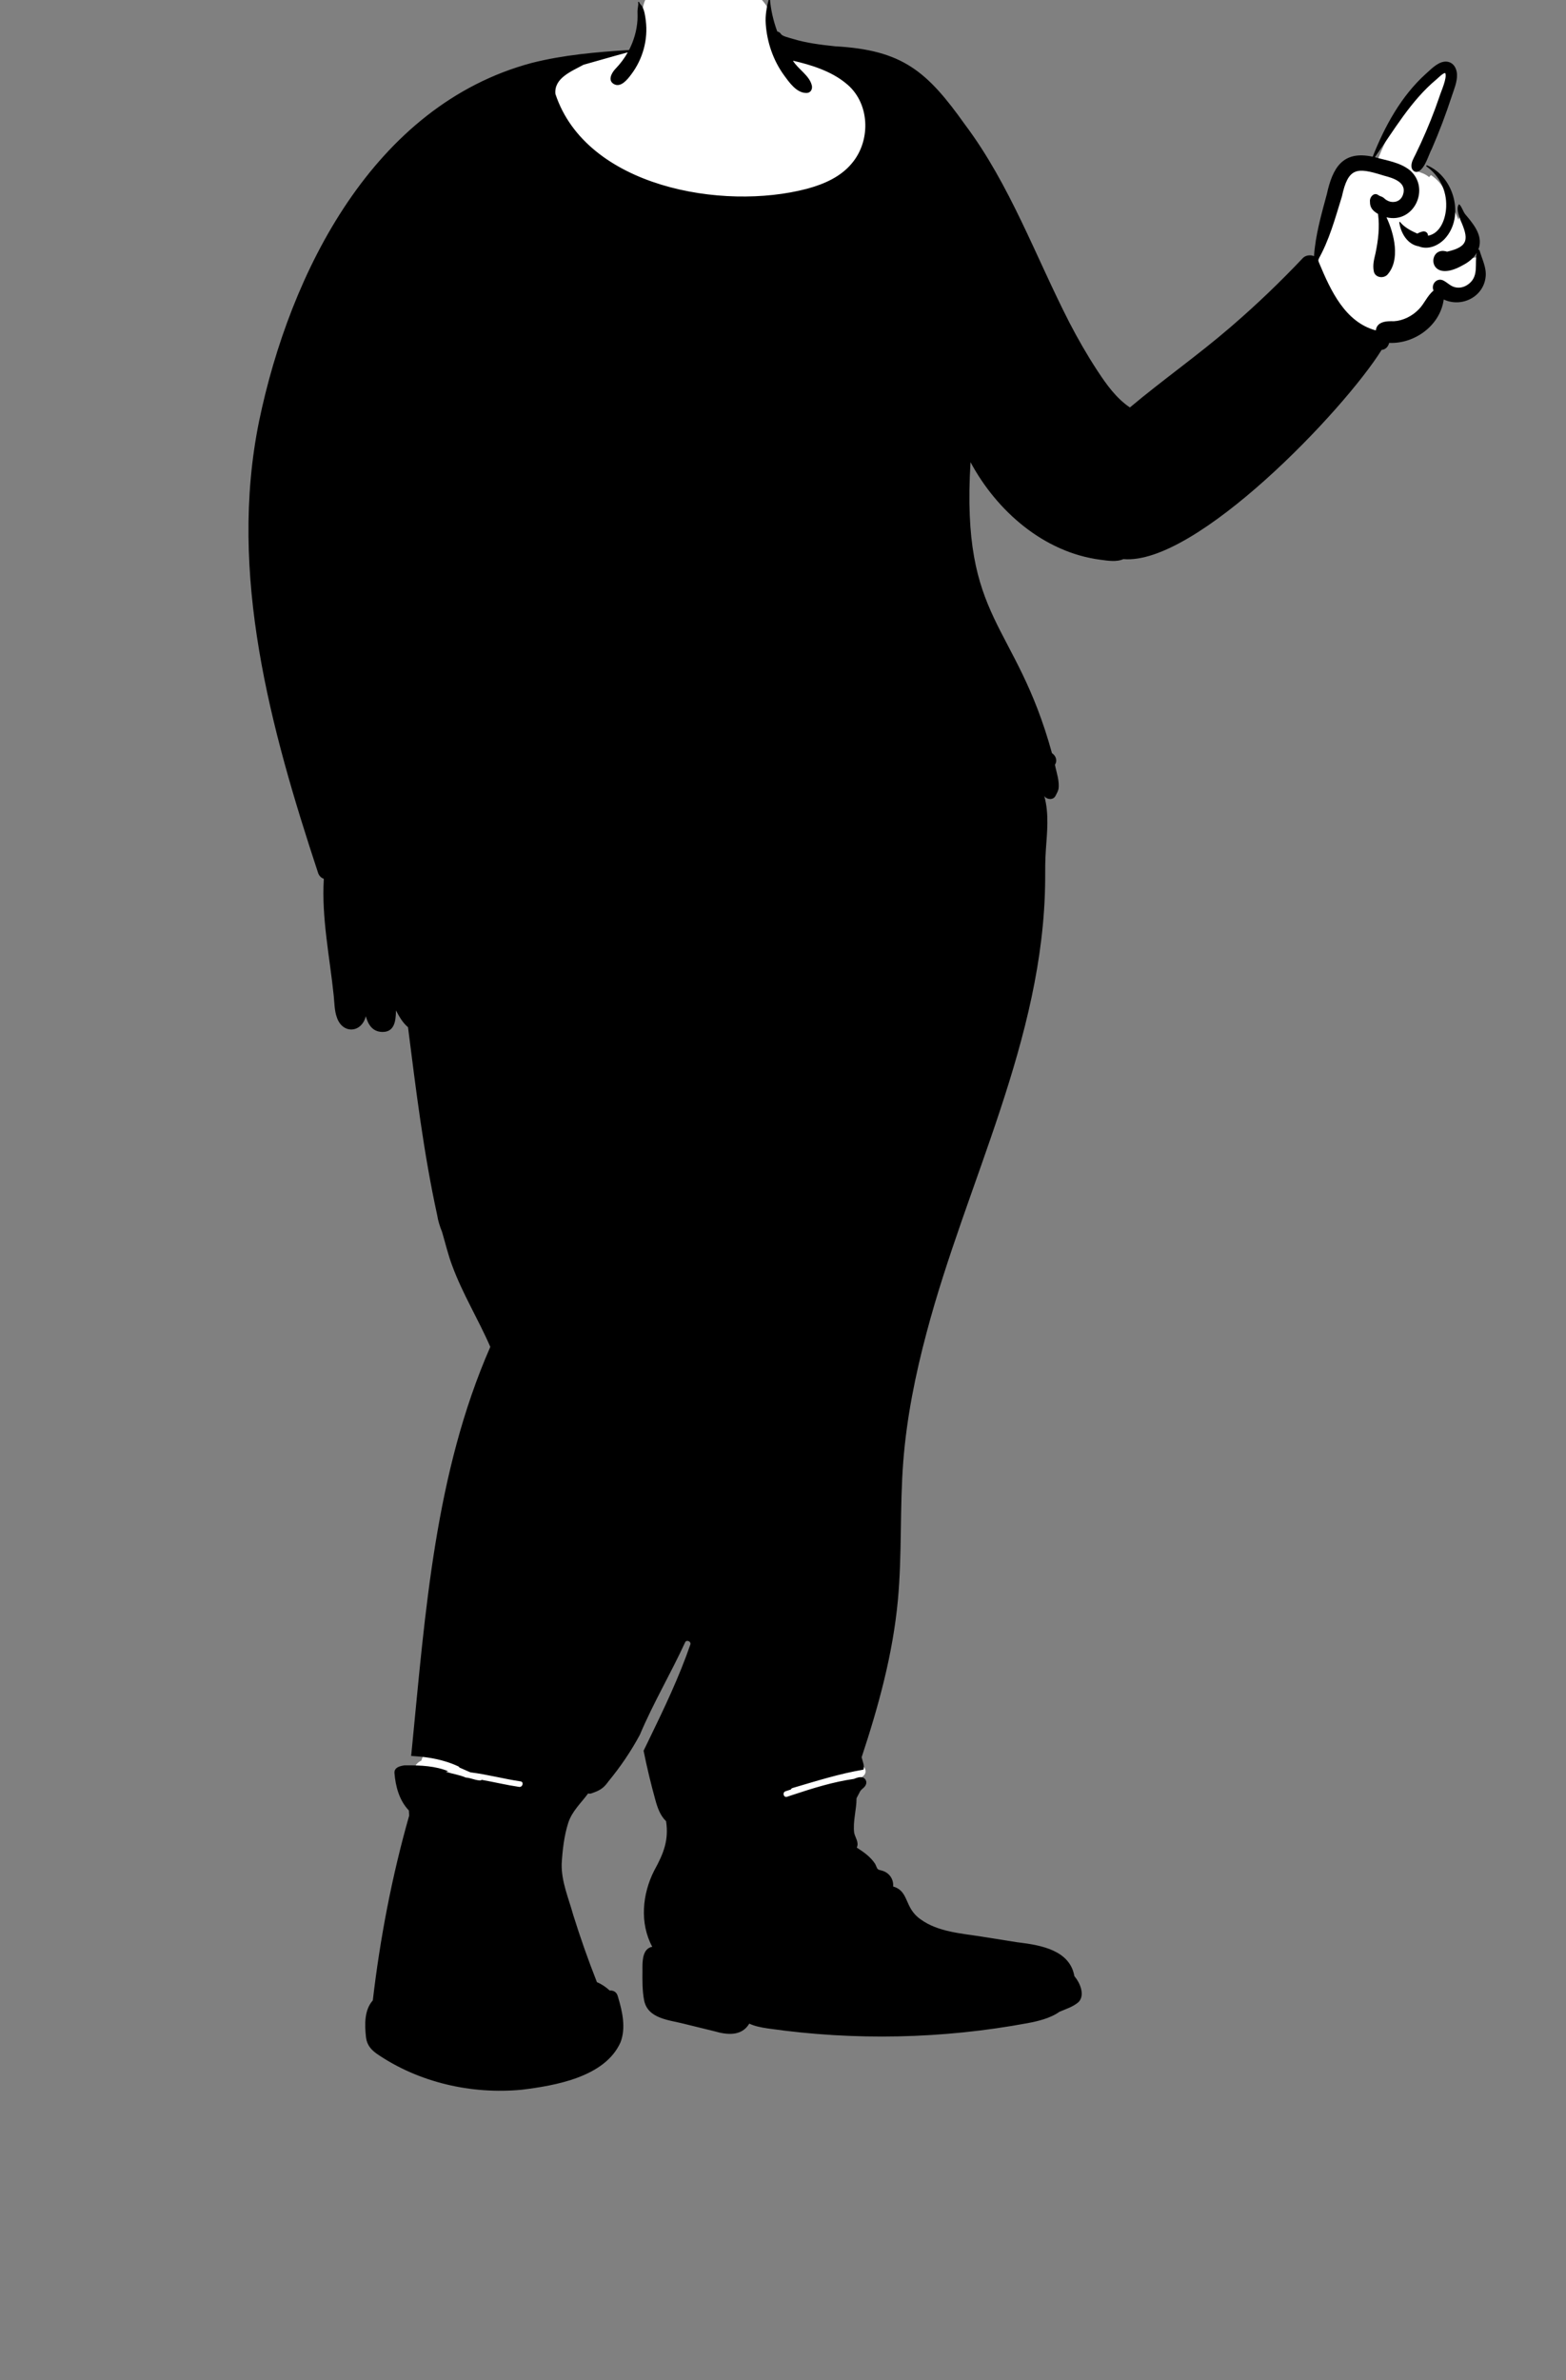<?xml version="1.0" encoding="UTF-8"?>
<svg width="1645px" height="2500px" viewBox="0 0 1645 2500" version="1.1" xmlns="http://www.w3.org/2000/svg" xmlns:xlink="http://www.w3.org/1999/xlink">
    <rect x="0" y="0" width="1645" height="2500" fill="#808080" stroke="none"/>
    <!-- Generator: Sketch 62 (91390) - https://sketch.com -->
    <title>pose/standing/pointing_finger-1</title>
    
    <g id="pose/standing/pointing_finger-1" stroke="none" stroke-width="1" fill="none" fillRule="evenodd">
        <path d="M815.319,1091.21 C814.215,1131.348 807.736,1171.353 802.862,1211.261 C798.963,1250.706 791.607,1290.526 785.701,1329.239 C785.464,1336.006 776.167,1339.296 771.675,1334.264 C771.792,1246.251 795.278,1155.939 786.959,1066.083 C793.665,1062.334 800.492,1058.188 807.005,1054.045 C815.79,1065.65 816.761,1079.05 815.319,1091.21 M468.316,572.302 C458.27,608.854 436.984,640.361 427.661,676.967 L417.817,675.986 C412.973,595.237 426.59,515.904 442.493,437.872 L452.388,438.456 C455.879,483.426 478.823,526.022 468.316,572.302 M1552.17,274.877 C1551.635,273.373 1551.092,271.84 1550.583,270.288 L1544.82,271.521 C1555.556,251.141 1545.544,244.435 1533.396,227.586 L1532.073,230.646 L1527.399,220.41 C1526.471,217.811 1525.523,215.604 1522.96,214.632 C1520.456,201.896 1513.003,190.233 1503.077,183.898 L1501.176,186.038 C1497.242,182.593 1492.5,181.281 1487.985,179.686 C1497.676,165.026 1503.91,146.008 1510.445,130.291 C1515.766,113.783 1524.085,97.763 1525.648,81.024 C1524.39,64.936 1509.216,75.386 1501.815,83.41 C1479.208,103.274 1459.738,134.735 1445.148,172.941 C1420.093,166.41 1405.72,173.301 1398.76,207.602 C1392.353,230.903 1385.804,254.804 1384.939,278.962 C1381.575,277.805 1375.608,273.456 1372.384,276.867 C1316.699,337.913 1250.949,384.943 1187.362,436.414 C1139.309,400.997 1114.303,330.927 1087.875,278.327 C1041.771,188.042 995.666,55.868 877.078,56.333 C861.362,54.691 846.013,52.809 831.177,48.236 C825.432,46.672 818.33,44.789 816.38,41.292 C812.866,30.032 812.2,17.847 806.022,7.52 C789.069,-20.09 752.339,-22.26 723.557,-16.265 C674.69,-7.192 675.92,-12.489 672.392,39.007 C671.334,51.231 661.877,52.982 651.781,55.513 C640.319,59.134 628.642,62.093 616.861,64.477 C618.084,64.132 619.306,63.792 620.529,63.445 C429.275,66.481 302.289,288.758 277.097,446.011 C247.837,606.893 285.682,785.94 345.513,921.064 C342.944,970.272 352.579,1019.704 358.679,1068.205 C362.508,1080.34 375.764,1081.521 379.554,1067.465 C379.554,1067.465 384.226,1048.965 384.226,1048.965 L389.227,1067.38 C392.398,1078.774 397.494,1080.128 402.079,1080.206 C407.767,1080.206 410.885,1077.398 411.072,1062.582 L420.493,1060.313 C424.123,1067.243 427.728,1073.37 433.432,1077.632 C444.902,1161.174 452.102,1248.039 479.943,1328.878 C491.045,1358.878 508.094,1386.116 520.615,1415.549 C461.579,1549.053 451.683,1696.994 437.508,1839.938 C438.648,1840.027 444.507,1840.542 445.758,1840.649 L442.525,1849.258 C438.11,1851.129 435.515,1855.071 434.178,1859.435 C431.2,1859.189 418.776,1859.282 419.468,1862.133 C420.905,1878.927 425.605,1890.909 434.511,1899.654 C434.633,1902.347 434.798,1905.094 435.006,1907.644 C417.338,1969.411 404.391,2035.258 396.524,2103.156 C386.523,2112.796 384.02,2144.509 398.936,2152.969 C440.114,2181.376 495.428,2194.865 547.508,2189.743 C603.871,2184.4 671.092,2161.901 644.119,2097.495 C643.77,2095.497 641.033,2095.401 638.875,2095.837 C634.097,2091.193 628.917,2087.681 623.314,2085.707 C612.181,2057.85 602.168,2028.641 593.434,1999.478 C589.179,1986.084 584.779,1972.234 585.141,1957.547 C587.247,1921.479 590.953,1906.572 615.97,1878.162 C631.457,1885.622 660.971,1831.6 667.735,1820.26 C681.963,1786.711 700.096,1756.214 715.29,1723.303 C717.637,1717.743 725.839,1717.624 729.048,1722.442 C730.493,1724.469 730.854,1726.98 730.041,1729.329 C716.809,1767.578 698.792,1804.101 681.413,1839.781 C687.335,1860.507 689.673,1895.122 704.483,1910.545 C712.539,1964.242 657.414,1988.844 692.935,2048.394 C680.913,2049.221 679.792,2054.036 680.002,2068.662 C679.962,2079.165 679.689,2090.186 681.666,2100.003 C684.063,2112.063 695.174,2115.298 711.852,2118.854 C725.368,2121.849 738.382,2125.271 751.795,2128.504 C765.36,2133.021 779.652,2132.651 785.229,2118.906 C852.403,2141.714 1046.05,2139.105 1110.098,2108.881 C1127.785,2101.788 1140.26,2097.78 1124.017,2077.81 C1115.075,2020.818 969.09,2061.567 948.469,1999.056 C945.527,1990.94 941.276,1986.673 933.004,1985.194 C934.265,1978.745 932.582,1971.578 925.417,1969.722 C923.261,1969.077 920.963,1968.91 918.743,1966.876 C913.231,1955.501 904.191,1948.602 893.66,1942.553 C897.961,1936.354 894.485,1933.466 892.549,1926.53 C890.585,1913.257 895.099,1900.54 894.868,1887.641 C897.288,1883.574 899.157,1877.875 903.03,1875.056 C906.619,1872.518 904.387,1871.419 902.989,1868.618 C904.057,1867.672 906.472,1865.52 907.563,1864.66 C911.758,1860.04 907.361,1853.3 901.982,1852.782 C901.32,1850.553 900.534,1847.966 900.031,1845.757 C914.905,1800.967 932.456,1742.809 938.283,1681.187 C943.922,1582.626 938.633,1499.534 968.611,1399.369 C1010.516,1240.769 1091.923,1091.935 1093.022,924.106 C1091.623,896.284 1099.322,866.661 1092.342,839.359 L1101.011,834.842 C1102.259,836.282 1104.514,836.242 1104.964,834.284 C1110.651,825.039 1104.276,813.952 1102.968,803.828 C1105.944,800.638 1104.458,797.728 1100.867,795.987 C1062.359,659.82 997.95,639.928 1015.68,469.72 C1044.61,531.121 1108.694,593.277 1179.334,584.139 C1250.494,594.793 1416.492,421.15 1448.552,365.017 C1454.428,365.473 1454.5,361.254 1455.394,357.279 C1484.676,360.728 1512.084,337.706 1512.63,309.54 C1538.325,325.497 1565.785,302.709 1552.17,274.877" id="🎨-Background" fill="#FFFFFF"></path>
        <path d="M1347.363,459.611 L1344.605,462.07 C1299.497,502.243 1251.647,542.342 1195.174,565.044 C1187.524,567.836 1179.551,568.589 1171.693,570.252 C1106.01,570.903 1061.407,519.969 1019.813,476.051 C1023.297,400.895 1020.416,323.293 990.761,253.061 L990.052,251.253 C982.797,232.883 973.928,214.67 959.743,200.631 C959.393,200.291 958.913,200.801 959.213,201.162 C971.318,216.009 978.366,234.145 983.427,252.44 L983.683,253.371 C1000.943,315.328 1003.944,380.34 1001.673,444.332 L1001.603,446.271 C1000.053,489.511 996.323,532.981 1001.523,576.131 C1005.315,620.667 1024.998,660.937 1046.434,699.4 C1065.12,734.925 1079.086,772.901 1087.553,812.151 C1084.83,823.733 1074.966,832.225 1064.713,838.672 C1046.183,850.131 1024.713,856.401 1003.743,861.651 C917.94,883.7 828.571,893.935 740.293,883.26 C646.111,871.02 554.193,845.691 462.983,819.901 C453.603,817.021 443.193,814.412 434.233,809.931 C433.633,809.271 432.923,808.711 432.153,808.252 C430.604,786.345 428.552,764.633 427.023,742.781 C429.088,700.452 440.835,659.287 458.833,621.061 C491.724,558.389 480.86,520.276 460.81,456.421 C456.203,440.172 452.913,423.172 453.323,406.422 C455.423,395.871 457.453,385.311 459.323,374.721 C460.103,372.691 460.953,370.681 461.903,368.681 C462.083,368.301 461.573,368.002 461.333,368.351 C460.913,368.951 460.513,369.561 460.113,370.181 C461.503,362.101 462.793,354.011 463.923,345.901 C464.073,344.831 462.693,344.412 462.293,345.451 C426.253,442.484 405.331,546.493 406.192,650.181 C406.703,680.711 408.803,711.231 411.043,741.691 L410.835,744.628 C410.041,756.153 409.623,767.9 413.653,778.881 C414.511,797.721 417.705,816.334 416.713,835.231 C414.387,852.482 409.187,864.69 396.242,876.621 C383.422,889.651 368.749,900.434 352.033,907.912 C282.538,704.588 241.822,493.382 342.319,292.332 C388.962,194.445 469.255,106.503 577.013,78.531 C561.655,95.508 573.627,120.905 584.668,137.091 L585.343,138.071 C638.224,216.459 754.671,235.134 842.002,218.084 C884.308,210.821 923.976,183.421 927.352,137.6 C929.974,106.91 912.511,76.64 886.113,61.521 L889.328,61.872 C915.02,64.728 939.972,68.851 959.693,87.242 C1032.378,154.521 1066.097,250.337 1109.032,337.082 L1110.74,340.239 C1129.13,374.353 1146.9,411.2 1177.453,435.941 L1171.743,440.811 L1171.743,440.811 C1171.023,441.431 1171.793,442.832 1172.703,442.461 C1175.643,441.271 1178.563,440.021 1181.473,438.752 C1185.578,442.044 1190.292,438.713 1190.783,434.531 C1259.874,401.445 1318.269,348.966 1372.473,295.731 C1386.159,327.437 1409.238,362.021 1446.183,367.201 C1411.303,395.832 1380.433,428.931 1347.363,459.611 Z M792.014,1067.538 C796.498,1064.984 800.925,1062.332 805.294,1059.584 C812.505,1071.125 810.671,1081.271 809.895,1094.018 C808.246,1115.286 808.613,1136.921 804.304,1157.854 C796.834,1211.266 792.414,1267.081 781.32,1319.133 C781.073,1322.043 780.815,1324.95 780.589,1327.861 C780.291,1331.691 774.29,1331.711 774.589,1327.861 C781.894,1241.455 797.399,1154.543 792.014,1067.538 Z M832.683,2108.431 C888.972,2117.781 946.431,2111.151 1002.743,2105.142 L1011.009,2104.069 C1037.663,2100.603 1064.473,2096.962 1090.653,2091.146 C1092.859,2089.32 1096.258,2088.512 1097.583,2085.811 L1099.199,2085.924 C1100.564,2085.15 1101.956,2084.425 1103.37,2083.741 C1107.482,2083.005 1110.834,2082.109 1115.081,2080.944 C1120.844,2082.902 1121.444,2087.974 1117.533,2091.563 C1117.924,2093.395 1115.734,2094.443 1114.303,2095.253 C1114.074,2095.714 1113.717,2096.154 1113.182,2096.529 C1110.615,2098.151 1108.022,2100.09 1105.082,2100.892 C1097.899,2108.365 1082.471,2111.206 1073.973,2112.721 L1073.133,2112.871 C1002.513,2125.516 930.266,2128.915 858.753,2123.202 C846.424,2122.211 834.103,2120.952 821.829,2119.417 L818.483,2118.992 C807.883,2117.621 796.193,2117.091 788.043,2109.332 C783.985,2105.471 775.852,2107.907 776.08,2114.043 L776.093,2114.281 C776.806,2124.359 753.251,2116.021 748.588,2114.718 L748.453,2114.681 C735.413,2111.141 722.453,2107.231 709.373,2103.861 L706.165,2103.237 C694.803,2100.98 693.919,2099.838 693.793,2085.751 L693.37,2081.919 C692.8,2076.815 692.187,2071.727 691.362,2066.66 L691.043,2064.761 C690.673,2062.631 687.053,2049.451 693.083,2051.201 C693.843,2051.422 694.583,2050.811 694.623,2050.071 C736.993,2077.071 782.843,2099.662 832.683,2108.431 Z M608.893,2142.412 L612.489,2140.253 C618.512,2136.61 624.561,2132.651 628.833,2127.111 C635.88,2127.378 638.78,2120.735 638.513,2114.811 C644.429,2134.07 637.092,2149.482 619.752,2159.231 C559.347,2191.315 482.064,2186.59 421.933,2156.083 C416.163,2153.101 410.523,2149.871 405.053,2146.381 L403.822,2145.596 C401.772,2144.28 399.785,2142.869 398.693,2140.611 C396.062,2132.892 396.098,2125.284 395.813,2116.681 C400.369,2122.828 407.93,2127.088 414.213,2131.321 C426.203,2139.351 439.193,2145.721 452.663,2150.832 C502.542,2169.374 561.787,2168.242 608.893,2142.412 Z M426.203,561.041 C431.02,519.197 439.275,477.933 447.273,436.621 C450.524,481.021 473.555,524.257 463.313,569.171 C453.302,605.326 431.849,637.4 422.683,673.871 C420.901,636.206 421.997,598.519 426.203,561.041 Z M485.563,924.101 C480.143,925.091 474.573,925.071 469.092,924.681 C446.881,921.988 443.368,935.449 443.444,954.271 C442.768,966.437 442.024,978.604 441.389,990.777 L441.023,998.082 C440.563,1007.811 439.342,1018.691 440.563,1028.861 C436.539,1038.097 434.363,1047.726 433.723,1057.821 C431.873,1057.321 429.893,1057.561 428.473,1058.531 C420.323,1043.992 418.373,1026.242 416.693,1009.871 C415.873,1001.821 404.053,1001.451 403.873,1009.871 C403.643,1021.321 403.473,1032.781 403.273,1044.231 L402.963,1061.901 L402.963,1061.901 L402.964,1062.164 C403.014,1064.68 404.15,1071.036 401.059,1070.791 L400.883,1070.771 C395.131,1070.34 394.866,1049.852 393.622,1044.742 L388.823,1010.471 L388.823,1010.471 C387.745,1002.803 376.731,1005.306 375.974,1011.993 L375.953,1012.211 C374.606,1027.873 373.24,1043.537 372.083,1059.212 C371.718,1061.923 371.669,1066.828 368.713,1068.011 C366.102,1065.664 365.607,1061.713 365.052,1058.431 C360.136,1013.209 350.905,968.567 345.213,923.451 C348.903,922.922 352.283,920.621 353.363,917.082 C382.977,911.024 414.055,894.335 428.933,867.221 C431.903,869.841 434.223,873.271 437.103,875.961 C441.653,880.231 446.653,884.082 451.433,888.071 C464.831,899.427 478.279,910.147 491.403,921.851 C489.483,922.481 487.733,923.711 485.563,924.101 Z M807.763,-1.629 C807.913,-2.219 808.733,-2.049 808.773,-1.489 C809.593,9.912 812.323,21.941 816.483,33.121 C817.973,33.361 819.403,34.201 820.443,35.832 C821.843,38.022 828.54,39.55 832.034,40.58 L832.533,40.731 C847.038,45.215 862.177,47.025 877.222,48.624 C947.981,52.541 973.734,74.741 1013.652,130.832 C1061.036,194.022 1087.623,269.017 1123.343,338.761 C1132.133,355.721 1141.623,372.281 1152.053,388.291 L1153.048,389.81 C1162.364,404.004 1172.671,418.383 1186.903,427.961 C1221.342,399.055 1258.17,373.247 1292.237,343.893 L1295.423,341.131 C1320.983,319.011 1345.393,295.571 1368.623,271.011 C1371.363,268.111 1376.503,267.351 1380.303,269.051 C1381.788,246.944 1388.024,225.261 1393.774,203.901 C1399.811,176.388 1410.298,157.792 1441.933,164.601 C1454.667,132.501 1471.719,101.175 1497.535,77.739 L1499.192,76.245 C1504.688,71.249 1511.902,64.084 1519.623,64.731 C1526.633,65.311 1530.233,71.662 1530.513,78.121 C1530.834,85.783 1527.497,93.585 1525.106,100.767 L1524.903,101.381 C1521.823,110.811 1518.503,120.162 1514.993,129.441 C1511.613,138.371 1507.993,147.211 1504.203,155.971 C1500.34,163.299 1497.499,175.432 1490.463,179.861 C1486.831,182.023 1483.09,179.116 1482.703,175.401 C1482.153,170.531 1484.953,166.252 1487.013,162.011 C1488.913,158.111 1490.773,154.191 1492.583,150.251 C1499.857,134.389 1506.384,118.198 1511.993,101.681 C1513.659,96.121 1520.479,81.668 1518.113,76.672 C1515.744,76.691 1510.867,81.701 1509.143,83.191 C1482.023,105.678 1464.397,136.75 1444.233,165.101 C1456.887,168.721 1470.622,170.419 1481.133,178.921 C1502.751,197.803 1485.391,235.192 1456.413,228.231 C1464.501,245.435 1471.457,273.228 1457.123,288.771 C1452.813,292.811 1444.443,291.521 1443.133,285.082 C1441.733,278.242 1443.413,272.381 1444.953,265.752 C1447.743,252.255 1449.435,238.432 1447.533,224.691 L1446.935,224.334 C1442.023,221.35 1438.934,218 1439.083,211.832 C1438.443,207.371 1443.193,201.361 1447.963,205.011 C1449.513,206.191 1451.403,206.281 1453.033,207.471 C1455.798,210.103 1459.233,212.173 1463.152,212.14 L1463.533,212.131 C1468.573,212.091 1472.293,209.051 1473.833,204.332 C1478.053,191.381 1463.443,187.031 1453.943,184.542 L1451.489,183.784 C1425.558,175.849 1416.159,175.72 1409.643,206.221 C1402.586,228.977 1396.366,252.404 1384.433,273.201 L1385.918,276.751 C1397.914,305.353 1412.976,338.278 1445.233,347.051 C1446.375,337.497 1456.7,337.152 1464.173,337.391 C1473.819,336.87 1483.5,331.971 1490.313,324.931 C1496.265,318.932 1499.259,310.572 1505.843,305.221 C1502.863,298.441 1509.593,290.961 1516.623,294.861 C1521.363,297.481 1524.223,301.221 1529.943,301.981 C1535.013,302.662 1539.683,300.891 1543.533,297.641 C1553.583,289.141 1548.803,276.651 1551.263,265.521 C1548.023,271.131 1542.643,275.431 1536.883,278.401 C1498.421,300.42 1498.807,257.248 1520.063,264.341 C1543.153,259.083 1542.763,250.731 1534.133,231.121 L1533.979,230.66 C1532.576,226.544 1529.44,219.266 1532.353,214.832 C1532.513,214.611 1532.803,214.541 1533.013,214.742 C1535.653,217.341 1536.693,221.701 1538.922,224.761 L1541.579,227.937 C1549.651,237.671 1558.096,249.236 1552.853,262.231 C1553.413,262.111 1554.023,262.351 1554.213,263.031 C1556.693,272.061 1561.623,280.931 1560.603,290.591 C1558.47,311.761 1535.541,323.384 1516.553,314.561 C1512.901,341.776 1486.087,361.364 1459.213,360.151 C1458.363,363.881 1455.603,367.162 1451.333,367.502 C1411.783,430.913 1256.315,594.048 1180.073,587.231 C1172.783,590.541 1163.503,588.881 1155.783,587.882 C1096.571,580.153 1047.086,536.812 1019.483,485.441 C1009.336,653.71 1066.675,651.668 1105.043,791.071 C1108.883,793.481 1111.123,798.742 1108.143,803.191 C1109.79,811.625 1113.161,820.268 1111.863,828.922 C1111.223,831.391 1109.933,833.641 1108.763,835.901 C1106.355,840.513 1100.006,839.958 1097.033,836.371 C1102.075,854.626 1099.925,873.79 1098.633,892.401 C1097.843,903.332 1097.903,914.111 1097.892,925.051 C1096.388,1091.592 1015.101,1241.753 973.313,1399.752 C961.493,1444.041 952.413,1489.172 948.843,1534.922 C945.053,1583.591 947.693,1632.531 943.133,1681.141 C937.848,1737.44 922.823,1792.16 905.1,1845.675 C906.161,1850.011 908.363,1854.944 907.003,1858.68 C881.685,1862.951 857.25,1870.716 832.663,1877.927 C831.699,1878.203 831.099,1878.802 830.796,1879.515 L825.176,1881.382 L825.176,1881.382 C821.53,1882.597 823.092,1888.394 826.77,1887.169 L832.913,1885.126 C853.926,1878.167 875.182,1871.52 897.035,1868.4 L897.706,1868.125 C902.075,1866.377 907.216,1865.094 909.519,1869.91 C910.687,1872.352 909.762,1874.811 908.093,1876.744 C906.683,1878.377 904.889,1879.381 903.656,1881.231 C902.277,1883.666 901.109,1886.229 899.74,1888.699 C899.753,1900.924 895.734,1913.026 897.293,1925.221 C898.466,1930.281 902.565,1935.134 899.963,1940.551 L901.148,1941.307 C908.043,1945.74 914.632,1950.602 919.163,1957.451 C920.153,1958.951 920.903,1962.041 922.033,1963.101 C923.213,1964.201 925.413,1964.332 926.863,1964.851 C934.206,1967.086 938.826,1973.72 938.193,1981.422 C955.388,1986.372 949.466,2003.848 967.213,2016.011 C985.433,2029.221 1010.103,2030.672 1031.623,2034.101 L1068.293,2039.952 L1068.293,2039.952 L1070.425,2040.211 C1093.636,2043.077 1123.907,2048.471 1128.578,2075.603 L1128.952,2076.04 C1134.562,2082.742 1139.955,2095.464 1133.031,2102.738 C1127.402,2107.737 1119.715,2110.085 1112.898,2112.997 C1103.446,2119.83 1089.824,2123.013 1079.453,2124.941 C989.795,2141.554 897.434,2143.48 807.173,2130.591 L805.664,2130.37 C799.356,2129.425 792.842,2128.144 787.083,2125.441 C779.029,2139.007 763.52,2137.3 750.463,2133.451 C740.213,2130.912 729.963,2128.412 719.713,2125.912 L718.752,2125.659 C702.92,2121.593 680.468,2120.357 676.633,2101.031 C674.653,2091.082 674.783,2080.011 674.883,2069.901 L674.86,2066.582 C674.847,2058.065 675.517,2046.518 685.153,2044.721 C671.767,2019.905 674.684,1989.392 687.152,1964.791 L687.813,1963.583 C696.988,1946.746 702.719,1932.689 699.673,1912.801 C693.563,1907.041 690.713,1898.771 688.453,1890.641 C683.705,1873.527 679.558,1856.233 676.048,1838.818 L681.493,1827.625 C697.462,1794.784 713.256,1761.801 725.186,1727.25 C726.283,1724.077 721.132,1721.835 719.703,1724.937 C704.616,1757.702 686.167,1788.835 672.121,1822.092 C662.808,1839.483 651.627,1855.836 639.092,1871.06 L638.537,1871.835 C633.671,1878.509 629.595,1880.73 621.603,1883.481 C620.323,1884.021 619.023,1884.031 617.803,1883.681 C610.176,1894.026 600.919,1902.221 596.913,1914.571 C592.543,1928.231 590.873,1943.252 590.012,1957.532 C589.553,1976.136 597.298,1993.703 602.163,2011.372 C609.601,2035.173 617.886,2058.716 627.05,2081.913 C631.944,2083.895 636.386,2086.941 640.483,2090.696 C643.898,2090.365 647.496,2091.918 648.773,2096.082 L649.303,2097.822 C653.816,2112.802 657.645,2130.105 651.784,2145.112 C635.586,2181.472 583.531,2190.536 547.923,2194.891 C495.193,2199.901 439.88,2187.292 395.983,2157.221 C389.783,2152.871 385.553,2147.922 384.523,2140.212 L384.415,2139.249 C382.998,2126.355 382.669,2111.055 391.613,2101.061 C399.259,2035.659 411.784,1970.282 429.823,1906.931 C429.683,1905.141 429.573,1903.351 429.483,1901.551 C419.414,1891.058 415.473,1876.288 414.343,1862.101 C414.212,1856.142 420.238,1854.898 424.911,1854.169 L426.633,1854.153 C441.86,1854.045 457.575,1854.793 471.162,1860.482 L470.493,1860.509 C469.805,1860.542 469.087,1860.623 468.566,1860.982 C475.374,1863.165 482.799,1864.136 489.307,1867.006 C494.127,1867.242 498.33,1869.533 503.212,1869.946 L503.989,1869.996 C504.857,1870.072 505.517,1869.816 505.992,1869.384 C519.107,1871.724 532.146,1874.874 545.24,1876.8 C549.017,1877.356 550.647,1871.576 546.835,1871.015 C529.318,1868.437 511.881,1863.709 494.242,1861.519 C490.342,1860.004 486.573,1858.062 482.663,1856.499 C482.435,1855.98 482.007,1855.515 481.312,1855.189 C477.023,1853.174 472.568,1851.517 468.012,1850.132 C456.331,1846.506 444.061,1844.982 431.897,1844.262 L432.759,1835.555 C446.755,1693.269 456.967,1547.168 515.033,1414.662 C502.696,1386.131 485.917,1358.959 475.123,1329.611 C470.643,1317.881 467.923,1305.922 464.373,1293.951 C462.065,1288.217 460.158,1282.41 459.233,1276.261 C445.017,1211.156 436.98,1144.93 428.592,1078.891 C422.946,1074.22 419.216,1067.486 415.943,1061.291 L415.928,1062.232 C415.735,1072.428 414.296,1084.171 401.473,1083.871 C391.123,1083.621 386.592,1075.891 384.273,1067.341 C379.765,1085.219 359.734,1086.197 353.863,1068.591 C351.243,1061.492 351.353,1053.391 350.573,1045.941 C346.388,1005.054 337.654,964.195 340.163,923.021 C337.523,922.121 335.223,920.101 334.102,916.731 C284.101,765.099 239.603,602.824 272.062,442.819 C304.518,286.054 392.416,110.563 558.523,66.111 C592.151,57.604 626.312,54.717 660.783,52.521 C665.757,42.887 668.972,31.928 669.623,21.021 C669.823,17.871 669.673,14.752 669.663,11.601 C669.653,8.691 670.893,5.221 670.313,2.502 C670.173,1.841 671.073,1.621 671.313,2.231 C672.043,4.141 673.533,5.101 674.543,6.711 C677.055,11.262 677.72,16.665 678.383,21.751 C680.875,41.604 675.206,62.032 663.209,77.973 L662.793,78.521 C659.073,83.502 651.993,92.521 644.673,88.201 C638.294,84.427 642.379,76.742 646.185,72.626 L646.473,72.321 C651.623,66.961 655.943,61.231 659.453,54.981 C643.857,59.142 628.383,63.724 612.833,68.061 L612.095,68.467 C599.918,75.106 581.824,82.213 583.422,98.673 C615.802,196.499 759.056,221.637 847.593,198.281 L849.004,197.897 C865.944,193.221 882.908,185.705 894.435,172.005 L894.912,171.431 C915.377,147.174 913.809,107.098 888.183,87.181 C872.963,74.701 851.933,68.071 832.943,63.752 C838.466,72.932 850.681,79.415 852.903,90.291 C853.473,94.021 851.413,97.571 847.303,97.651 C836.863,97.851 829.163,86.691 823.683,79.191 C812.247,63.501 805.759,44.533 804.373,25.211 C803.683,15.811 805.413,7.341 807.763,-1.629 Z M1498.543,174.86 C1497.989,174.481 1498.295,173.354 1499.043,173.661 C1527.423,185.436 1539.008,227.607 1517.643,250.831 C1510.553,258.32 1499.923,262.65 1490.243,258.721 C1478.346,256.706 1471.396,244.679 1469.873,233.6 C1469.769,233.084 1470.348,232.849 1470.675,233.174 L1470.733,233.241 C1475.228,238.789 1482.314,242.502 1488.773,245.341 C1490.583,244.36 1492.563,243.581 1494.553,243.12 C1497.383,242.48 1500.283,244.7 1500.013,247.591 C1513.372,245.144 1518.727,229.229 1519.132,217.155 L1519.143,216.79 C1519.683,200.081 1512.133,184.63 1498.543,174.86 Z" id="🖍-Ink" fill="#000000"></path>
    </g>
</svg>